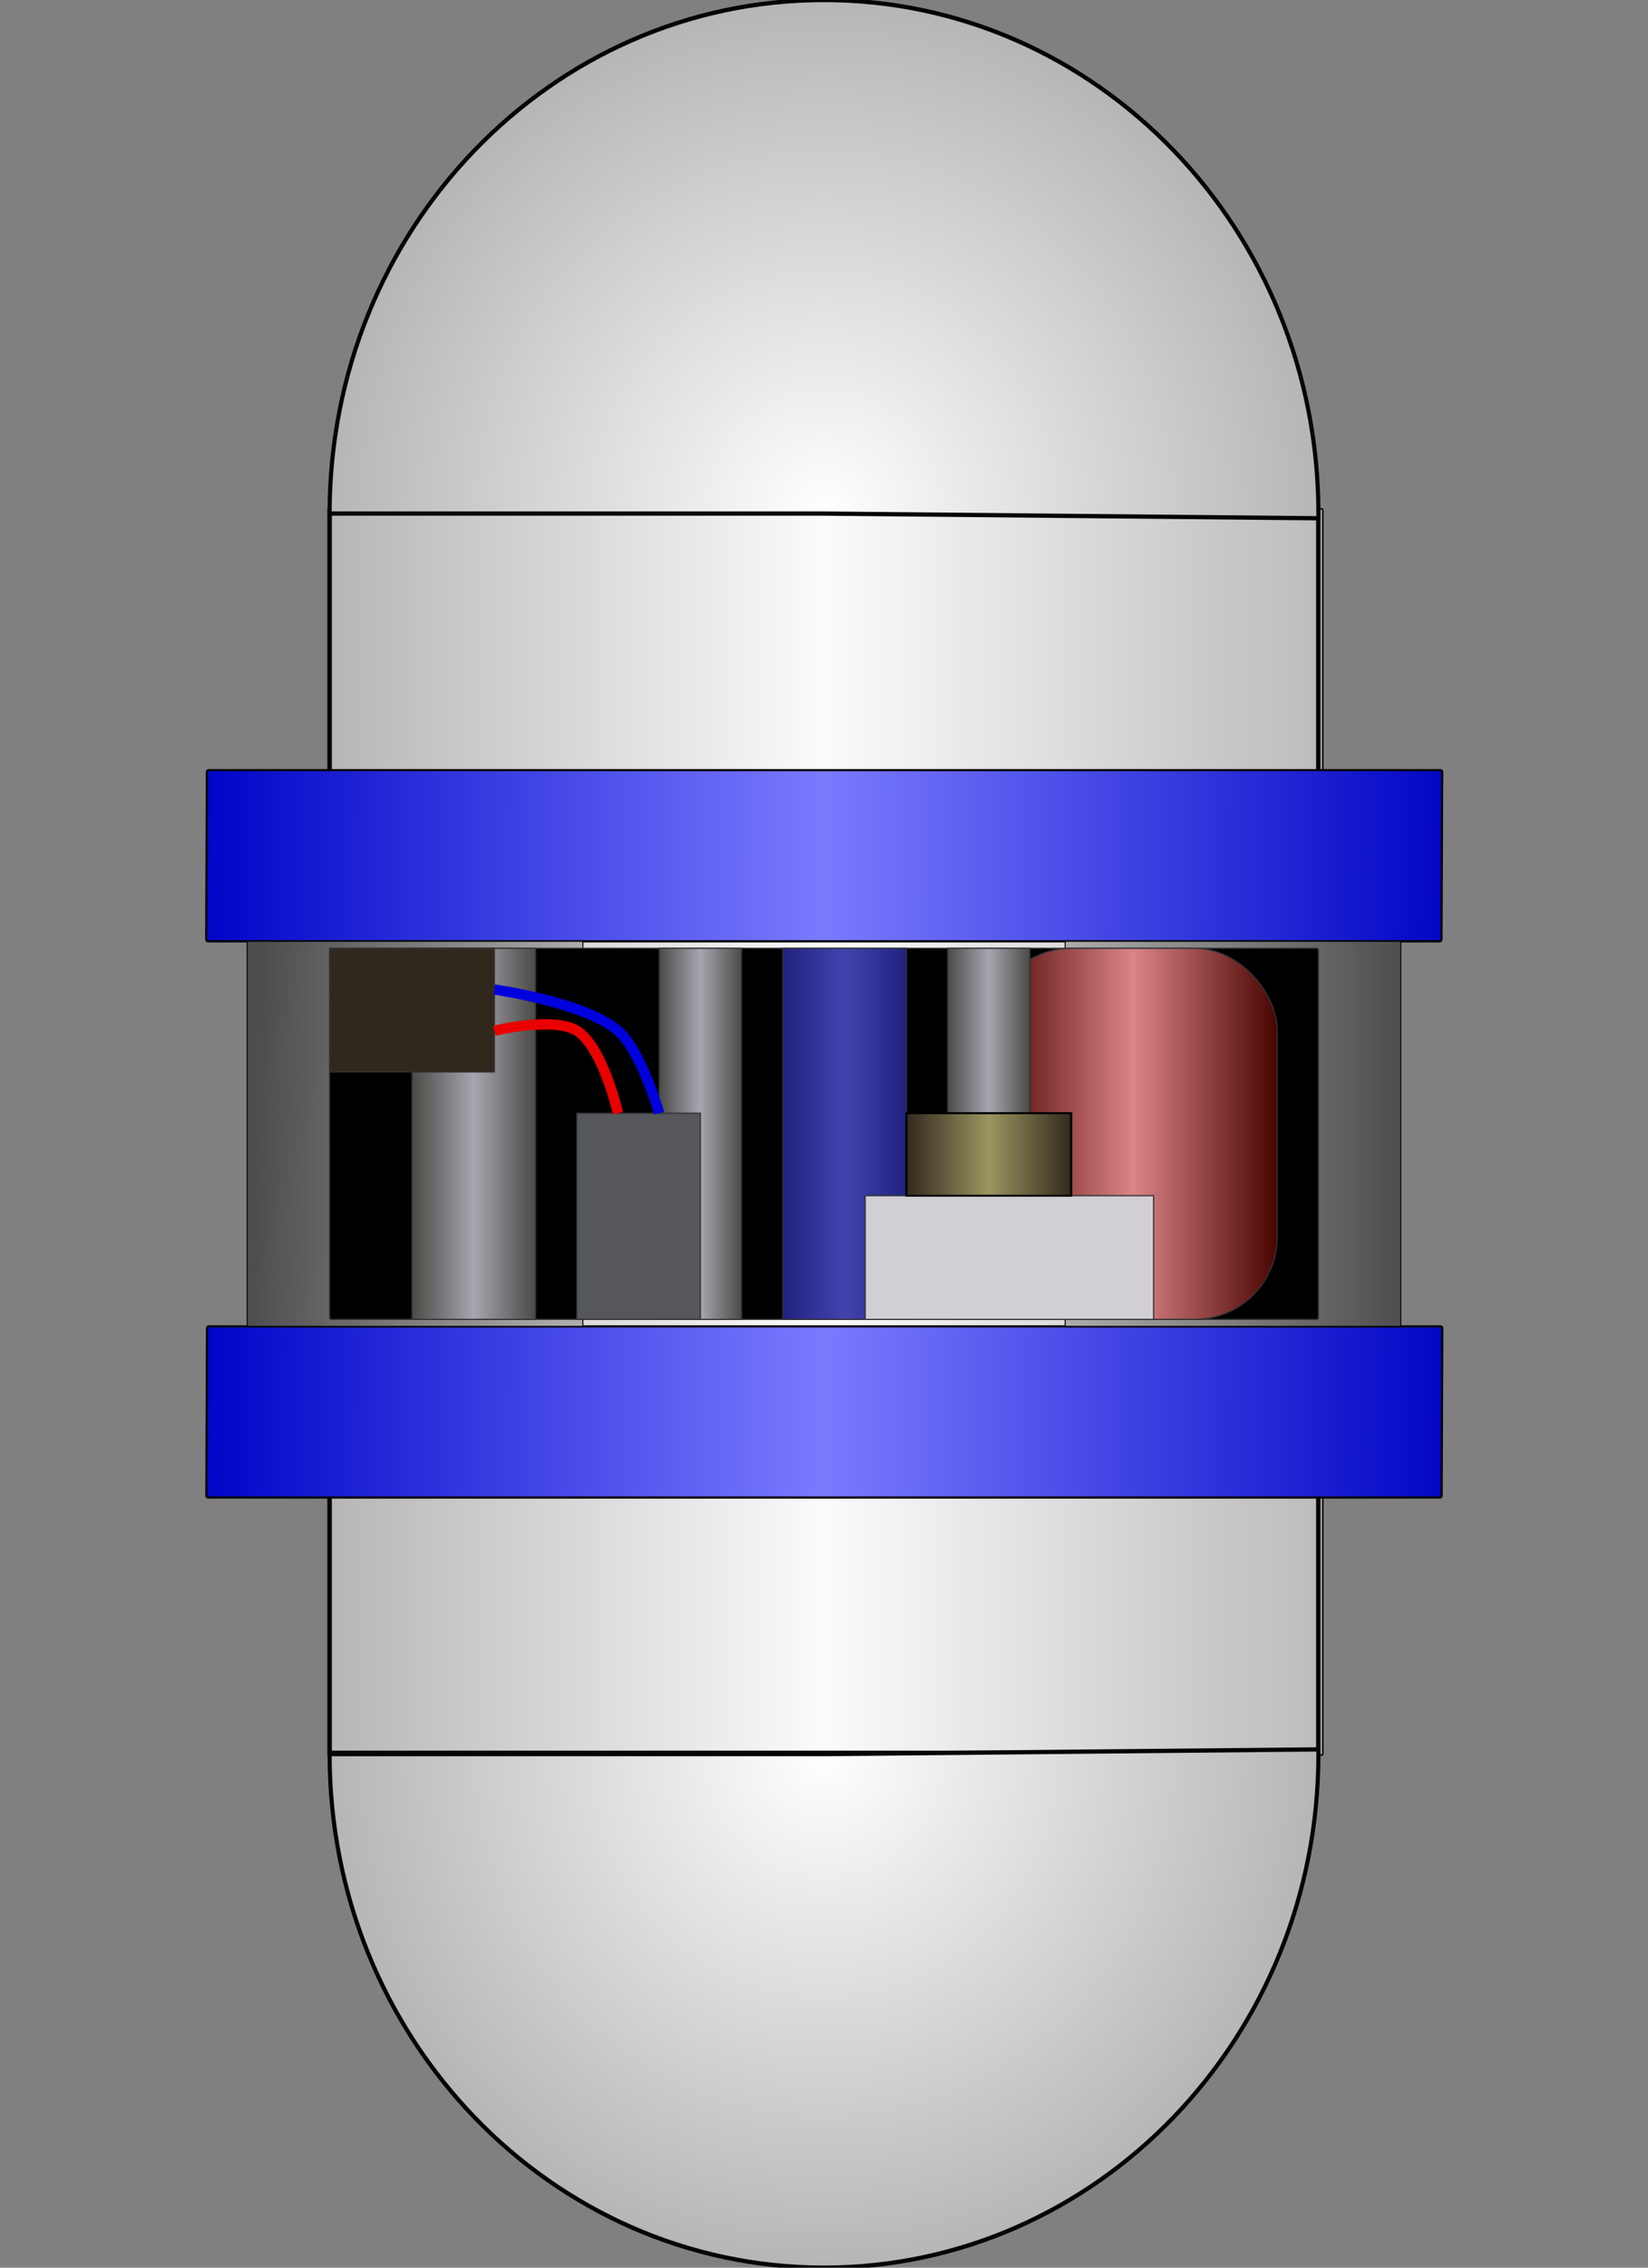 <?xml version="1.0" encoding="UTF-8" standalone="no"?>
<!-- Created with Inkscape (http://www.inkscape.org/) -->

<svg
   xmlns:dc="http://purl.org/dc/elements/1.1/"
   xmlns:cc="http://creativecommons.org/ns#"
   xmlns:rdf="http://www.w3.org/1999/02/22-rdf-syntax-ns#"
   xmlns:svg="http://www.w3.org/2000/svg"
   xmlns="http://www.w3.org/2000/svg"
   xmlns:xlink="http://www.w3.org/1999/xlink"
   xmlns:sodipodi="http://sodipodi.sourceforge.net/DTD/sodipodi-0.dtd"
   xmlns:inkscape="http://www.inkscape.org/namespaces/inkscape"
   width="800"
   height="1100"
   id="svg2"
   version="1.1"
   inkscape:version="0.47 r22583"
   sodipodi:docname="atmospheric_processor_const.svg">
  <rect width="100%" height="100%" fill="#808080" stroke="none"/>
  <defs
     id="defs4">
    <linearGradient
       id="linearGradient5229">
      <stop
         style="stop-color:#31281d;stop-opacity:1;"
         offset="0"
         id="stop5231" />
      <stop
         id="stop5237"
         offset="0.5"
         style="stop-color:#9b9560;stop-opacity:1;" />
      <stop
         style="stop-color:#31281d;stop-opacity:1;"
         offset="1"
         id="stop5233" />
    </linearGradient>
    <linearGradient
       id="linearGradient5207">
      <stop
         style="stop-color:#20217f;stop-opacity:1;"
         offset="0"
         id="stop5209" />
      <stop
         id="stop5215"
         offset="0.5"
         style="stop-color:#4343af;stop-opacity:1;" />
      <stop
         style="stop-color:#20217f;stop-opacity:1;"
         offset="1"
         id="stop5211" />
    </linearGradient>
    <linearGradient
       id="linearGradient5175">
      <stop
         style="stop-color:#494944;stop-opacity:1;"
         offset="0"
         id="stop5177" />
      <stop
         id="stop5183"
         offset="0.5"
         style="stop-color:#a9a5b1;stop-opacity:1;" />
      <stop
         style="stop-color:#494944;stop-opacity:1;"
         offset="1"
         id="stop5179" />
    </linearGradient>
    <linearGradient
       id="linearGradient5161">
      <stop
         style="stop-color:#490400;stop-opacity:1;"
         offset="0"
         id="stop5163" />
      <stop
         id="stop5169"
         offset="0.5"
         style="stop-color:#dc8487;stop-opacity:1;" />
      <stop
         style="stop-color:#490400;stop-opacity:1;"
         offset="1"
         id="stop5165" />
    </linearGradient>
    <pattern
       inkscape:stockid="Packed circles"
       id="Packedcircles"
       patternTransform="translate(0,0) scale(10,10)"
       height="1.732"
       width="1"
       patternUnits="userSpaceOnUse"
       inkscape:collect="always">
      <circle
         id="circle4476"
         r="0.5"
         cy="0.5"
         cx="0"
         style="fill:black;stroke:none" />
      <circle
         id="circle4478"
         r="0.5"
         cy="0.5"
         cx="1"
         style="fill:black;stroke:none" />
      <circle
         id="circle4480"
         r="0.5"
         cy="1.366"
         cx="0.5"
         style="fill:black;stroke:none" />
      <circle
         id="circle4482"
         r="0.5"
         cy="-0.366"
         cx="0.5"
         style="fill:black;stroke:none" />
    </pattern>
    <pattern
       inkscape:collect="always"
       xlink:href="#Strips1_1white"
       id="pattern5608"
       patternTransform="matrix(10,0,0,10.377,0,-20.755)" />
    <pattern
       inkscape:collect="always"
       xlink:href="#Checkerboard"
       id="pattern5606"
       patternTransform="matrix(10,0,0,10.377,0,-20.755)" />
    <pattern
       inkscape:collect="always"
       xlink:href="#Checkerboard"
       id="pattern5575"
       patternTransform="matrix(10,0,0,10.377,-797.143,-20.755)" />
    <pattern
       inkscape:collect="always"
       xlink:href="#Strips1_1white"
       id="pattern5573"
       patternTransform="matrix(10,0,0,10.377,-797.143,-20.755)" />
    <pattern
       inkscape:stockid="Checkerboard"
       id="Checkerboard"
       patternTransform="scale(10,10)"
       height="2"
       width="2"
       patternUnits="userSpaceOnUse"
       inkscape:collect="always">
      <rect
         id="rect4461"
         height="1"
         width="1"
         y="0"
         x="0"
         style="fill:black;stroke:none" />
      <rect
         id="rect4463"
         height="1"
         width="1"
         y="1"
         x="1"
         style="fill:black;stroke:none" />
    </pattern>
    <pattern
       inkscape:stockid="Stripes 1:1 white"
       id="Strips1_1white"
       patternTransform="translate(0,0) scale(10,10)"
       height="1"
       width="2"
       patternUnits="userSpaceOnUse"
       inkscape:collect="always">
      <rect
         id="rect4389"
         height="2"
         width="1"
         y="-0.5"
         x="0"
         style="fill:white;stroke:none" />
    </pattern>
    <linearGradient
       id="linearGradient3649">
      <stop
         id="stop3651"
         offset="0"
         style="stop-color:#ffffff;stop-opacity:1;" />
      <stop
         style="stop-color:#b6b6b6;stop-opacity:1;"
         offset="1"
         id="stop3653" />
    </linearGradient>
    <linearGradient
       id="linearGradient5104">
      <stop
         style="stop-color:#adadad;stop-opacity:1;"
         offset="0"
         id="stop5106" />
      <stop
         style="stop-color:#4e4e4e;stop-opacity:1;"
         offset="1"
         id="stop5108" />
    </linearGradient>
    <linearGradient
       id="linearGradient5069">
      <stop
         id="stop5071"
         offset="0"
         style="stop-color:#0005c8;stop-opacity:1;" />
      <stop
         style="stop-color:#797bfe;stop-opacity:1;"
         offset="0.5"
         id="stop5075" />
      <stop
         id="stop5073"
         offset="1"
         style="stop-color:#0307c5;stop-opacity:1;" />
    </linearGradient>
    <linearGradient
       id="linearGradient5042">
      <stop
         style="stop-color:#b6b6b6;stop-opacity:1;"
         offset="0"
         id="stop5044" />
      <stop
         id="stop5054"
         offset="0.5"
         style="stop-color:#fbfbfb;stop-opacity:1;" />
      <stop
         id="stop5052"
         offset="1"
         style="stop-color:#bcbcbc;stop-opacity:0.984;" />
    </linearGradient>
    <linearGradient
       inkscape:collect="always"
       xlink:href="#linearGradient5042"
       id="linearGradient5050"
       x1="167.857"
       y1="552.571"
       x2="642.143"
       y2="552.571"
       gradientUnits="userSpaceOnUse"
       gradientTransform="matrix(1.018,0,0,0.583,-12.358,179.28)" />
    <linearGradient
       inkscape:collect="always"
       xlink:href="#linearGradient5069"
       id="linearGradient5067"
       x1="80.721"
       y1="219.939"
       x2="721.42"
       y2="219.939"
       gradientUnits="userSpaceOnUse"
       gradientTransform="matrix(0.937,0,0,1.076,25.754,178.406)" />
    <linearGradient
       inkscape:collect="always"
       xlink:href="#linearGradient5069"
       id="linearGradient5099"
       gradientUnits="userSpaceOnUse"
       gradientTransform="matrix(0.937,0,0,1.076,26.895,448.218)"
       x1="80.721"
       y1="219.939"
       x2="721.42"
       y2="219.939" />
    <linearGradient
       inkscape:collect="always"
       xlink:href="#linearGradient5104"
       id="linearGradient5110"
       x1="556.643"
       y1="551.429"
       x2="757.643"
       y2="551.429"
       gradientUnits="userSpaceOnUse"
       gradientTransform="matrix(0.815,0,0,0.32,63.101,373.28)" />
    <linearGradient
       inkscape:collect="always"
       xlink:href="#linearGradient5104"
       id="linearGradient5114"
       gradientUnits="userSpaceOnUse"
       gradientTransform="matrix(0.815,0,0,0.32,-736.899,-726.72)"
       x1="563.656"
       y1="551.429"
       x2="750.63"
       y2="554.285" />
    <radialGradient
       inkscape:collect="always"
       xlink:href="#linearGradient3649"
       id="radialGradient3639"
       cx="400"
       cy="375.795"
       fx="400"
       fy="375.795"
       r="241"
       gradientTransform="matrix(0.996,0,0,0.996,1.66,-114.235)"
       gradientUnits="userSpaceOnUse" />
    <radialGradient
       inkscape:collect="always"
       xlink:href="#linearGradient3649"
       id="radialGradient3659"
       gradientUnits="userSpaceOnUse"
       gradientTransform="matrix(0.996,0,0,0.996,1.66,-114.235)"
       cx="400"
       cy="375.795"
       fx="400"
       fy="375.795"
       r="241" />
    <filter
       id="filter5663"
       inkscape:label="Raised border"
       inkscape:menu="Bevels"
       inkscape:menu-tooltip="Strongly raised border around a flat surface"
       height="1.5"
       width="1.5"
       y="-0.25"
       x="-0.25"
       color-interpolation-filters="sRGB">
      <feGaussianBlur
         id="feGaussianBlur5665"
         stdDeviation="4"
         result="result1" />
      <feComposite
         id="feComposite5667"
         in2="result1"
         in="result1"
         result="result4"
         operator="in" />
      <feGaussianBlur
         id="feGaussianBlur5669"
         stdDeviation="2"
         result="result6"
         in="result4" />
      <feComposite
         id="feComposite5671"
         in2="result4"
         operator="xor"
         in="result6"
         result="result8" />
      <feComposite
         id="feComposite5673"
         in2="result8"
         operator="atop"
         result="fbSourceGraphic"
         in="result4" />
      <feSpecularLighting
         id="feSpecularLighting5675"
         specularExponent="10"
         specularConstant="1.3"
         surfaceScale="3"
         lighting-color="rgb(255,255,255)"
         result="result1"
         in="fbSourceGraphic">
        <feDistantLight
           id="feDistantLight5677"
           azimuth="235"
           elevation="55" />
      </feSpecularLighting>
      <feComposite
         id="feComposite5679"
         in2="fbSourceGraphic"
         operator="atop"
         result="result2"
         in="result1" />
      <feComposite
         id="feComposite5681"
         in2="result2"
         k3="1"
         k2="1"
         operator="arithmetic"
         result="result4"
         in="fbSourceGraphic" />
      <feComposite
         id="feComposite5683"
         in2="SourceGraphic"
         operator="over"
         in="result4"
         result="result9" />
      <feBlend
         id="feBlend5685"
         in2="result2"
         mode="multiply" />
    </filter>
    <filter
       id="filter5700"
       inkscape:label="Raised border"
       inkscape:menu="Bevels"
       inkscape:menu-tooltip="Strongly raised border around a flat surface"
       height="1.5"
       width="1.5"
       y="-0.25"
       x="-0.25"
       color-interpolation-filters="sRGB">
      <feGaussianBlur
         id="feGaussianBlur5702"
         stdDeviation="4"
         result="result1" />
      <feComposite
         id="feComposite5704"
         in2="result1"
         in="result1"
         result="result4"
         operator="in" />
      <feGaussianBlur
         id="feGaussianBlur5706"
         stdDeviation="2"
         result="result6"
         in="result4" />
      <feComposite
         id="feComposite5708"
         in2="result4"
         operator="xor"
         in="result6"
         result="result8" />
      <feComposite
         id="feComposite5710"
         in2="result8"
         operator="atop"
         result="fbSourceGraphic"
         in="result4" />
      <feSpecularLighting
         id="feSpecularLighting5712"
         specularExponent="10"
         specularConstant="1.3"
         surfaceScale="3"
         lighting-color="rgb(255,255,255)"
         result="result1"
         in="fbSourceGraphic">
        <feDistantLight
           id="feDistantLight5714"
           azimuth="235"
           elevation="55" />
      </feSpecularLighting>
      <feComposite
         id="feComposite5716"
         in2="fbSourceGraphic"
         operator="atop"
         result="result2"
         in="result1" />
      <feComposite
         id="feComposite5718"
         in2="result2"
         k3="1"
         k2="1"
         operator="arithmetic"
         result="result4"
         in="fbSourceGraphic" />
      <feComposite
         id="feComposite5720"
         in2="SourceGraphic"
         operator="over"
         in="result4"
         result="result9" />
      <feBlend
         id="feBlend5722"
         in2="result2"
         mode="multiply" />
    </filter>
    <filter
       id="filter5724"
       inkscape:label="Raised border"
       inkscape:menu="Bevels"
       inkscape:menu-tooltip="Strongly raised border around a flat surface"
       height="1.5"
       width="1.5"
       y="-0.25"
       x="-0.25"
       color-interpolation-filters="sRGB">
      <feGaussianBlur
         id="feGaussianBlur5726"
         stdDeviation="4"
         result="result1" />
      <feComposite
         id="feComposite5728"
         in2="result1"
         in="result1"
         result="result4"
         operator="in" />
      <feGaussianBlur
         id="feGaussianBlur5730"
         stdDeviation="2"
         result="result6"
         in="result4" />
      <feComposite
         id="feComposite5732"
         in2="result4"
         operator="xor"
         in="result6"
         result="result8" />
      <feComposite
         id="feComposite5734"
         in2="result8"
         operator="atop"
         result="fbSourceGraphic"
         in="result4" />
      <feSpecularLighting
         id="feSpecularLighting5736"
         specularExponent="10"
         specularConstant="1.3"
         surfaceScale="3"
         lighting-color="rgb(255,255,255)"
         result="result1"
         in="fbSourceGraphic">
        <feDistantLight
           id="feDistantLight5738"
           azimuth="235"
           elevation="55" />
      </feSpecularLighting>
      <feComposite
         id="feComposite5740"
         in2="fbSourceGraphic"
         operator="atop"
         result="result2"
         in="result1" />
      <feComposite
         id="feComposite5742"
         in2="result2"
         k3="1"
         k2="1"
         operator="arithmetic"
         result="result4"
         in="fbSourceGraphic" />
      <feComposite
         id="feComposite5744"
         in2="SourceGraphic"
         operator="over"
         in="result4"
         result="result9" />
      <feBlend
         id="feBlend5746"
         in2="result2"
         mode="multiply" />
    </filter>
    <filter
       id="filter5748"
       inkscape:label="Raised border"
       inkscape:menu="Bevels"
       inkscape:menu-tooltip="Strongly raised border around a flat surface"
       height="1.5"
       width="1.5"
       y="-0.25"
       x="-0.25"
       color-interpolation-filters="sRGB">
      <feGaussianBlur
         id="feGaussianBlur5750"
         stdDeviation="4"
         result="result1" />
      <feComposite
         id="feComposite5752"
         in2="result1"
         in="result1"
         result="result4"
         operator="in" />
      <feGaussianBlur
         id="feGaussianBlur5754"
         stdDeviation="2"
         result="result6"
         in="result4" />
      <feComposite
         id="feComposite5756"
         in2="result4"
         operator="xor"
         in="result6"
         result="result8" />
      <feComposite
         id="feComposite5758"
         in2="result8"
         operator="atop"
         result="fbSourceGraphic"
         in="result4" />
      <feSpecularLighting
         id="feSpecularLighting5760"
         specularExponent="10"
         specularConstant="1.3"
         surfaceScale="3"
         lighting-color="rgb(255,255,255)"
         result="result1"
         in="fbSourceGraphic">
        <feDistantLight
           id="feDistantLight5762"
           azimuth="235"
           elevation="55" />
      </feSpecularLighting>
      <feComposite
         id="feComposite5764"
         in2="fbSourceGraphic"
         operator="atop"
         result="result2"
         in="result1" />
      <feComposite
         id="feComposite5766"
         in2="result2"
         k3="1"
         k2="1"
         operator="arithmetic"
         result="result4"
         in="fbSourceGraphic" />
      <feComposite
         id="feComposite5768"
         in2="SourceGraphic"
         operator="over"
         in="result4"
         result="result9" />
      <feBlend
         id="feBlend5770"
         in2="result2"
         mode="multiply" />
    </filter>
    <linearGradient
       inkscape:collect="always"
       xlink:href="#linearGradient5161"
       id="linearGradient5167"
       x1="479.712"
       y1="550"
       x2="620.288"
       y2="550"
       gradientUnits="userSpaceOnUse" />
    <linearGradient
       inkscape:collect="always"
       xlink:href="#linearGradient5175"
       id="linearGradient5181"
       x1="199.713"
       y1="550"
       x2="260.288"
       y2="550"
       gradientUnits="userSpaceOnUse" />
    <linearGradient
       inkscape:collect="always"
       xlink:href="#linearGradient5175"
       id="linearGradient5193"
       x1="319.712"
       y1="550"
       x2="360.288"
       y2="550"
       gradientUnits="userSpaceOnUse" />
    <linearGradient
       inkscape:collect="always"
       xlink:href="#linearGradient5175"
       id="linearGradient5203"
       x1="459.712"
       y1="550"
       x2="500.288"
       y2="550"
       gradientUnits="userSpaceOnUse" />
    <linearGradient
       inkscape:collect="always"
       xlink:href="#linearGradient5207"
       id="linearGradient5213"
       x1="379.712"
       y1="550"
       x2="440.288"
       y2="550"
       gradientUnits="userSpaceOnUse" />
    <linearGradient
       inkscape:collect="always"
       xlink:href="#linearGradient5229"
       id="linearGradient5235"
       x1="439.5"
       y1="560"
       x2="520.5"
       y2="560"
       gradientUnits="userSpaceOnUse" />
  </defs>
  <sodipodi:namedview
     id="base"
     pagecolor="#ffffff"
     bordercolor="#666666"
     borderopacity="1.0"
     inkscape:pageopacity="0.0"
     inkscape:pageshadow="2"
     inkscape:zoom="0.71610632"
     inkscape:cx="389.85128"
     inkscape:cy="501.37268"
     inkscape:document-units="px"
     inkscape:current-layer="layer6"
     showgrid="true"
     showborder="true"
     inkscape:snap-global="true"
     inkscape:window-width="1440"
     inkscape:window-height="825"
     inkscape:window-x="0"
     inkscape:window-y="24"
     inkscape:window-maximized="1">
    <inkscape:grid
       type="xygrid"
       id="grid5057"
       empspacing="5"
       visible="true"
       enabled="true"
       snapvisiblegridlinesonly="true" />
  </sodipodi:namedview>
  <g
     inkscape:groupmode="layer"
     id="layer5"
     inkscape:label="Layer#3"
     style="display:inline"
     sodipodi:insensitive="true">
    <rect
       style="fill:#ffffff;fill-opacity:0;fill-rule:nonzero;stroke:#050505;stroke-width:0;stroke-linejoin:miter;stroke-miterlimit:4;stroke-opacity:1;stroke-dasharray:none"
       id="rect5611"
       width="800"
       height="1100"
       x="0"
       y="0"
       ry="1.506" />
  </g>
  <g
     inkscape:label="Layer 1"
     inkscape:groupmode="layer"
     id="layer1"
     transform="translate(0,47.638)"
     style="display:inline"
     sodipodi:insensitive="true">
    <rect
       style="fill:#cccccc;fill-opacity:1;stroke:#050505;stroke-width:0.763;stroke-opacity:1"
       id="rect2816"
       width="473.566"
       height="604.4"
       x="168.558"
       y="199.26"
       ry="0.447" />
    <path
       style="fill:url(#linearGradient5050);fill-opacity:1;stroke:#050505;stroke-width:2.201;stroke-miterlimit:4;stroke-opacity:1;stroke-dasharray:none"
       d="m 160,501.293 0,-301.368 239.992,0 239.992,0 0,301.368 0,301.368 -239.992,0 -239.992,0 0,-301.368 z"
       id="path3590" />
    <path
       sodipodi:type="arc"
       style="fill:url(#radialGradient3639);fill-opacity:1;stroke:#050505;stroke-width:2;stroke-linejoin:miter;stroke-miterlimit:4;stroke-opacity:1;stroke-dasharray:none"
       id="path3631"
       sodipodi:cx="400"
       sodipodi:cy="260"
       sodipodi:rx="240"
       sodipodi:ry="240"
       d="M 160,260 C 160,127.452 267.452,20 400,20 c 132.548,6e-6 240,107.452 240,240 0,0.731 -0.003,1.462 -0.01,2.193 L 400,260 z"
       transform="matrix(1,0,0,1.038,0,-68.393)"
       sodipodi:start="3.1415927"
       sodipodi:end="6.2923211" />
    <path
       sodipodi:end="6.2923211"
       sodipodi:start="3.1415927"
       transform="matrix(1,0,0,-1.038,0,1073.117)"
       d="M 160,260 C 160,127.452 267.452,20 400,20 c 132.548,6e-6 240,107.452 240,240 0,0.731 -0.003,1.462 -0.01,2.193 L 400,260 z"
       sodipodi:ry="240"
       sodipodi:rx="240"
       sodipodi:cy="260"
       sodipodi:cx="400"
       id="path3657"
       style="fill:url(#radialGradient3659);fill-opacity:1;stroke:#050505;stroke-width:2;stroke-linejoin:miter;stroke-miterlimit:4;stroke-opacity:1;stroke-dasharray:none"
       sodipodi:type="arc" />
  </g>
  <g
     inkscape:groupmode="layer"
     id="layer2"
     inkscape:label="Layer"
     style="display:inline"
     sodipodi:insensitive="true">
    <rect
       style="fill:url(#linearGradient5067);fill-opacity:1;stroke:#050505;stroke-width:1.073;stroke-opacity:1"
       id="rect5059"
       width="599.649"
       height="83.019"
       x="101.93"
       y="373.588"
       ry="0.825"
       transform="matrix(1,1.2150258e-6,-0.004,1,0,0)" />
    <rect
       transform="matrix(1,1.2150365e-6,-0.004,1,0,0)"
       ry="0.825"
       y="643.402"
       x="103.071"
       height="83.02"
       width="599.649"
       id="rect5097"
       style="fill:url(#linearGradient5099);fill-opacity:1;stroke:#050505;stroke-width:1.073;stroke-opacity:1" />
  </g>
  <g
     inkscape:groupmode="layer"
     id="layer3"
     inkscape:label="Layer#1"
     style="display:inline"
     sodipodi:insensitive="true">
    <rect
       style="fill:url(#linearGradient5110);fill-opacity:1;stroke:#050505;stroke-width:0.511;stroke-opacity:1"
       id="rect5102"
       width="162.954"
       height="186.792"
       x="517.046"
       y="456.604"
       ry="0.246" />
    <rect
       ry="0.246"
       y="-643.396"
       x="-282.954"
       height="186.792"
       width="162.954"
       id="rect5112"
       style="fill:url(#linearGradient5114);fill-opacity:1;stroke:#050505;stroke-width:0.511;stroke-opacity:1"
       transform="scale(-1,-1)" />
  </g>
  <g
     inkscape:groupmode="layer"
     id="layer4"
     inkscape:label="Layer#2"
     style="display:inline"
     sodipodi:insensitive="true">
    <rect
       style="fill:#000000;fill-opacity:1;fill-rule:evenodd;stroke:#303233;stroke-width:0.575;stroke-linecap:round;stroke-linejoin:miter;stroke-miterlimit:4;stroke-opacity:1;stroke-dasharray:none;stroke-dashoffset:0"
       id="rect5157"
       width="480"
       height="180"
       x="160"
       y="460"
       ry="0.795" />
  </g>
  <g
     inkscape:groupmode="layer"
     id="layer6"
     inkscape:label="Layer#4">
    <rect
       style="display:inline;fill:url(#linearGradient5167);fill-opacity:1;fill-rule:evenodd;stroke:#303233;stroke-width:0.575;stroke-linecap:round;stroke-linejoin:miter;stroke-miterlimit:4;stroke-opacity:1;stroke-dasharray:none;stroke-dashoffset:0"
       id="rect5159"
       width="140"
       height="180"
       x="480"
       y="460"
       ry="40" />
    <rect
       style="fill:url(#linearGradient5181);fill-opacity:1;fill-rule:evenodd;stroke:#303233;stroke-width:0.575;stroke-linecap:round;stroke-linejoin:miter;stroke-miterlimit:4;stroke-opacity:1;stroke-dasharray:none;stroke-dashoffset:0"
       id="rect5173"
       width="60"
       height="180"
       x="200"
       y="460" />
    <rect
       style="fill:url(#linearGradient5193);fill-opacity:1.0;fill-rule:evenodd;stroke:#303233;stroke-width:0.575;stroke-linecap:round;stroke-linejoin:miter;stroke-miterlimit:4;stroke-opacity:1;stroke-dasharray:none;stroke-dashoffset:0"
       id="rect5185"
       width="40"
       height="180"
       x="320"
       y="460" />
    <rect
       style="fill:url(#linearGradient5203);fill-opacity:1.0;fill-rule:evenodd;stroke:#303233;stroke-width:0.575;stroke-linecap:round;stroke-linejoin:miter;stroke-miterlimit:4;stroke-opacity:1;stroke-dasharray:none;stroke-dashoffset:0"
       id="rect5195"
       width="40"
       height="180"
       x="460"
       y="460" />
    <rect
       style="fill:url(#linearGradient5213);fill-opacity:1;fill-rule:evenodd;stroke:#303233;stroke-width:0.575;stroke-linecap:round;stroke-linejoin:miter;stroke-miterlimit:4;stroke-opacity:1;stroke-dasharray:none;stroke-dashoffset:0"
       id="rect5205"
       width="60"
       height="180"
       x="380"
       y="460" />
    <rect
       style="fill:#55575a;fill-opacity:1;fill-rule:evenodd;stroke:#303233;stroke-width:0.575;stroke-linecap:round;stroke-linejoin:miter;stroke-miterlimit:4;stroke-opacity:1;stroke-dasharray:none;stroke-dashoffset:0"
       id="rect5217"
       width="60"
       height="100"
       x="280"
       y="540" />
    <rect
       style="fill:#d1ced4;fill-opacity:1;fill-rule:evenodd;stroke:#303233;stroke-width:0.575;stroke-linecap:round;stroke-linejoin:miter;stroke-miterlimit:4;stroke-opacity:1;stroke-dasharray:none;stroke-dashoffset:0"
       id="rect5219"
       width="140"
       height="60"
       x="420"
       y="580" />
    <rect
       style="fill:#31281d;fill-opacity:1;fill-rule:evenodd;stroke:#303233;stroke-width:0.575;stroke-linecap:round;stroke-linejoin:miter;stroke-miterlimit:4;stroke-opacity:1;stroke-dasharray:none;stroke-dashoffset:0"
       id="rect5221"
       width="80"
       height="60"
       x="160"
       y="460" />
    <path
       style="fill:none;stroke:#ea0000;stroke-width:5;stroke-linecap:butt;stroke-linejoin:miter;stroke-opacity:1;stroke-miterlimit:4;stroke-dasharray:none"
       d="m 240,500 c 0,0 28.658,-7.01 40,0 12.681,7.837 20,40 20,40"
       id="path5223"
       sodipodi:nodetypes="cac" />
    <path
       style="fill:none;stroke:#0000de;stroke-width:5;stroke-linecap:butt;stroke-linejoin:miter;stroke-opacity:1;stroke-miterlimit:4;stroke-dasharray:none"
       d="m 240,480 c 0,0 44.074,6.187 60,20 11.262,9.767 20,40 20,40"
       id="path5225"
       sodipodi:nodetypes="cac" />
    <rect
       style="fill:url(#linearGradient5235);fill-opacity:1;fill-rule:evenodd;stroke:#000000;stroke-width:1;stroke-linecap:round;stroke-linejoin:miter;stroke-miterlimit:4;stroke-opacity:1;stroke-dasharray:none;stroke-dashoffset:0"
       id="rect5227"
       width="80"
       height="40"
       x="440"
       y="540" />
  </g>
</svg>
